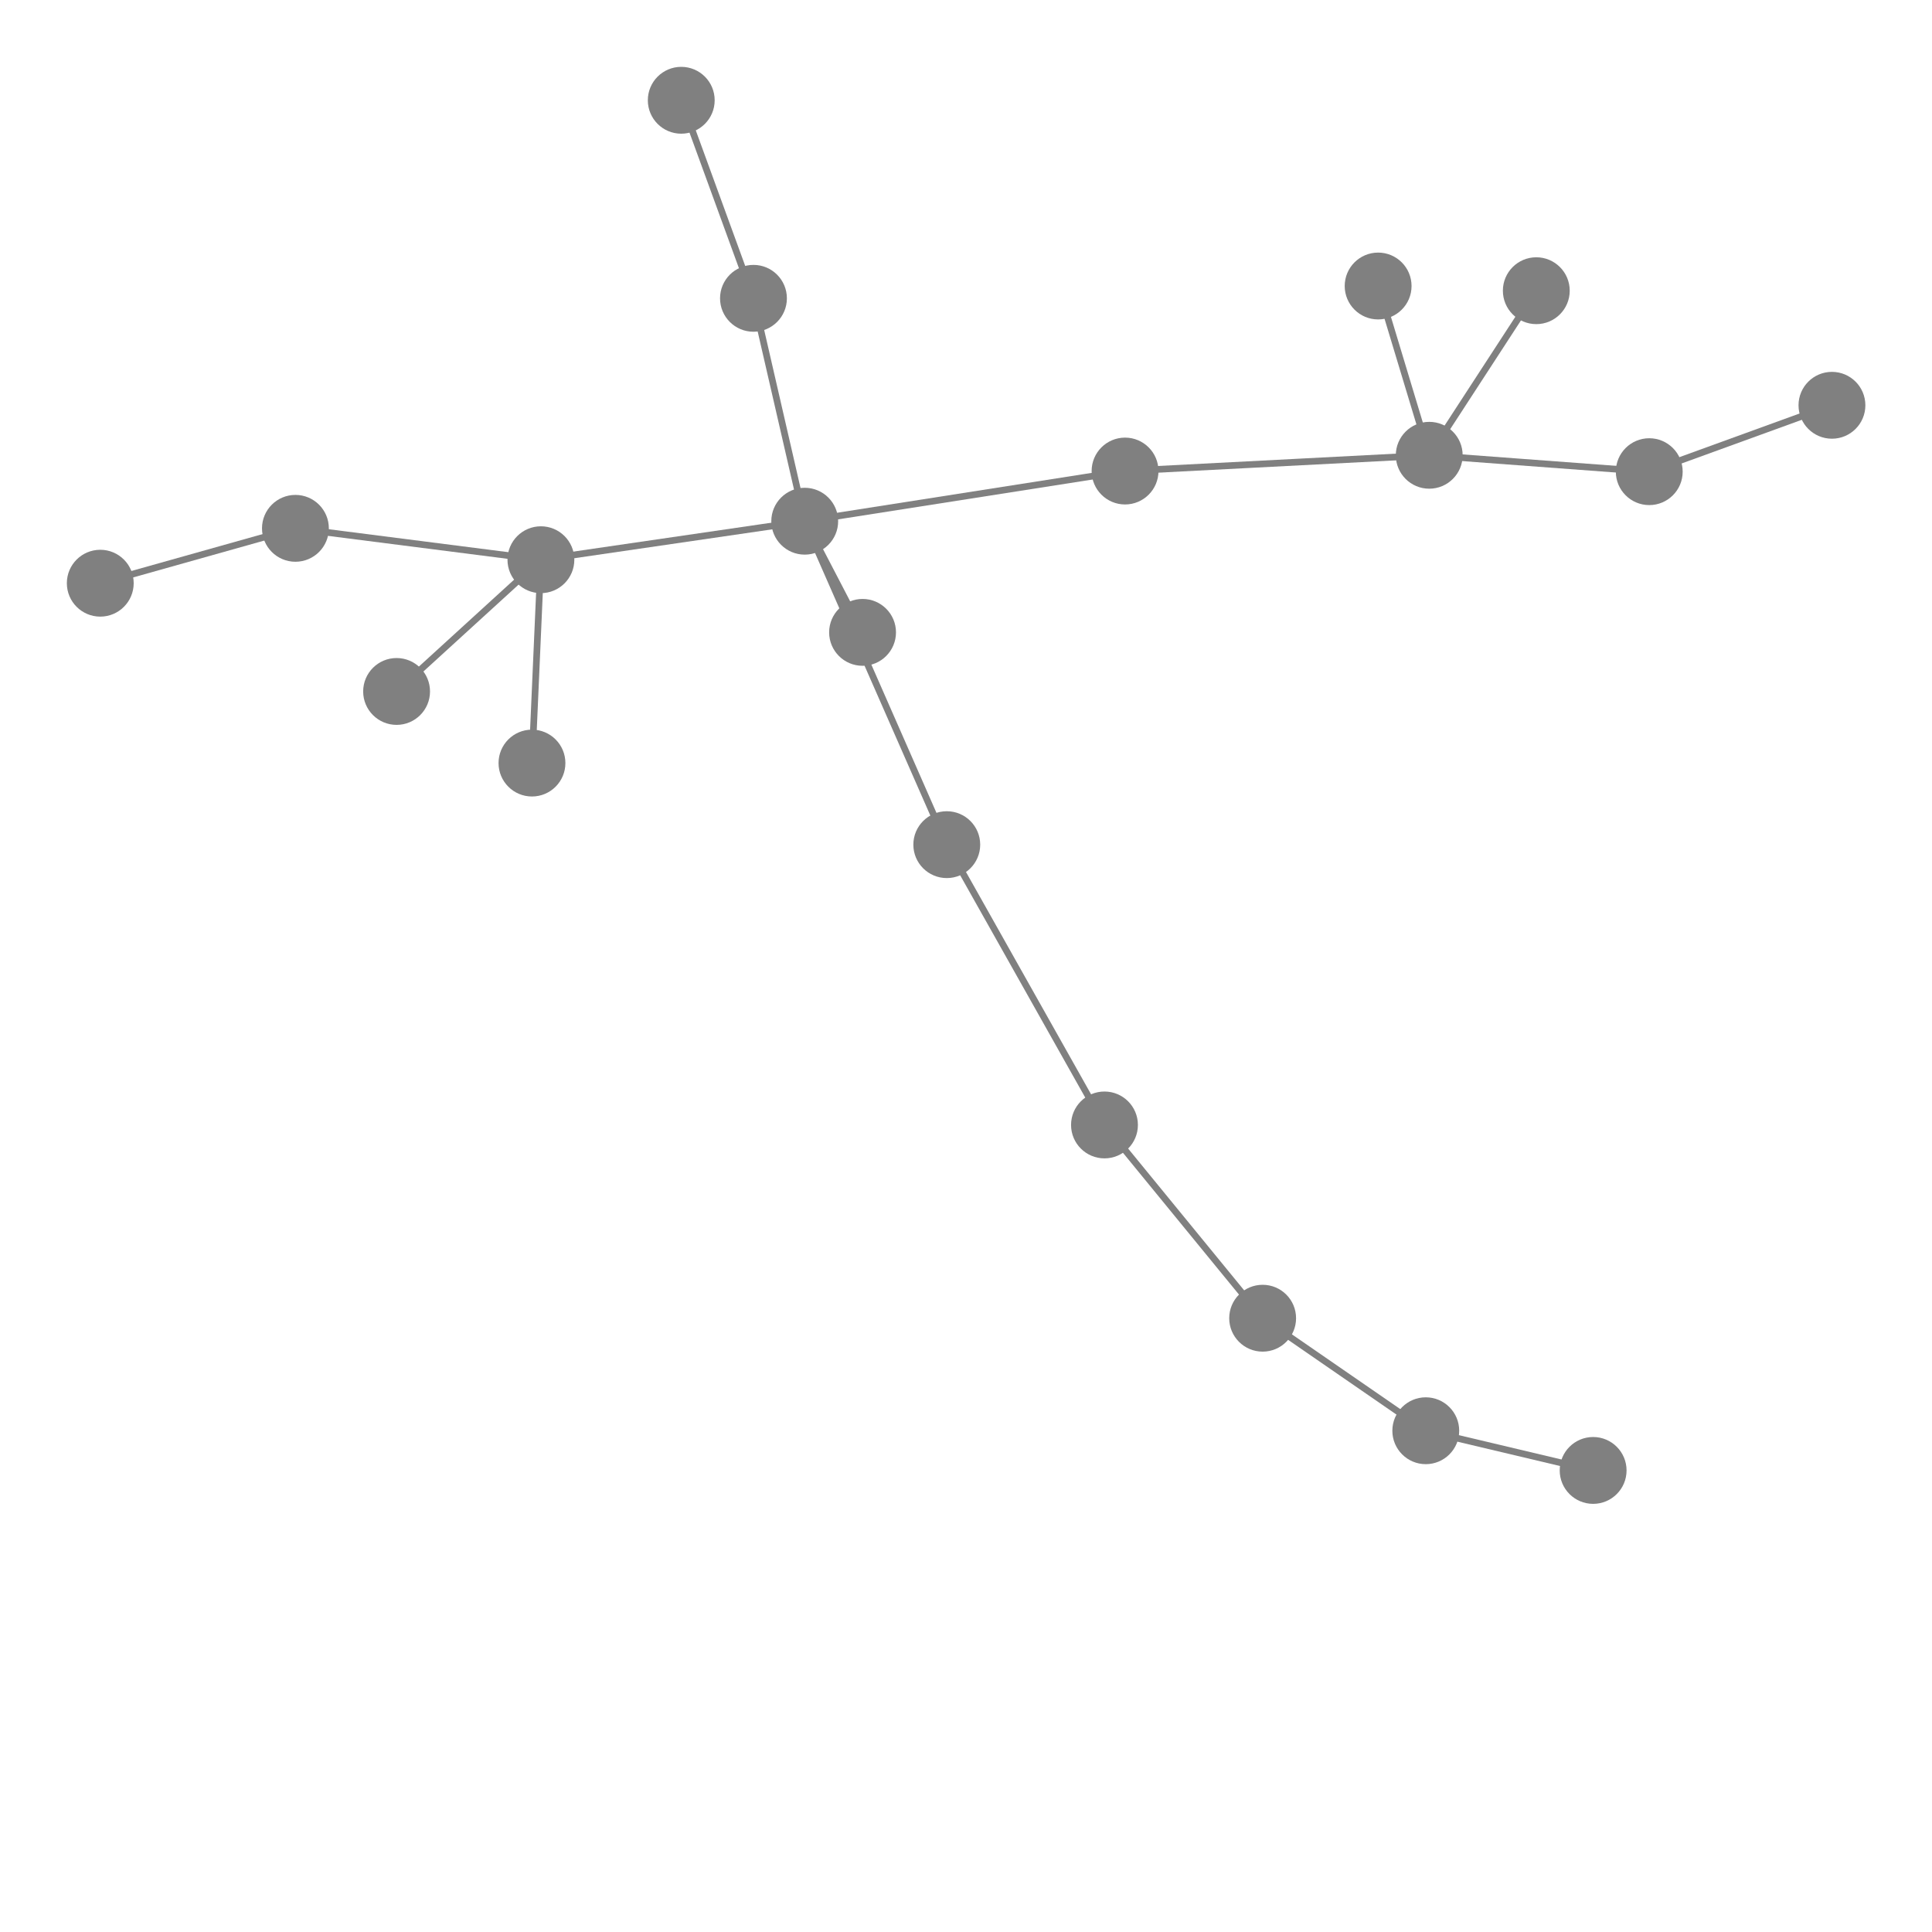 <svg width="600" height="600" xmlns="http://www.w3.org/2000/svg" style="animation-delay: 0s; animation-direction: normal; animation-duration: 0s; animation-fill-mode: none; animation-iteration-count: 1; animation-name: none; animation-play-state: running; animation-timing-function: ease; background-attachment: scroll; background-blend-mode: normal; background-clip: border-box; background-color: rgba(0, 0, 0, 0); background-image: none; background-origin: padding-box; background-position: 0% 0%; background-repeat: repeat; background-size: auto; border-bottom-color: rgb(0, 0, 0); border-bottom-left-radius: 0px; border-bottom-right-radius: 0px; border-bottom-style: none; border-bottom-width: 0px; border-collapse: separate; border-image-outset: 0px; border-image-repeat: stretch; border-image-slice: 100%; border-image-source: none; border-image-width: 1; border-left-color: rgb(0, 0, 0); border-left-style: none; border-left-width: 0px; border-right-color: rgb(0, 0, 0); border-right-style: none; border-right-width: 0px; border-top-color: rgb(0, 0, 0); border-top-left-radius: 0px; border-top-right-radius: 0px; border-top-style: none; border-top-width: 0px; bottom: auto; box-shadow: none; box-sizing: content-box; break-after: auto; break-before: auto; break-inside: auto; caption-side: top; clear: none; clip: auto; color: rgb(0, 0, 0); content: ; cursor: auto; direction: ltr; display: inline; empty-cells: show; float: none; font-family: sans-serif; font-kerning: auto; font-size: 24px; font-stretch: normal; font-style: normal; font-variant: normal; font-variant-ligatures: normal; font-variant-caps: normal; font-variant-numeric: normal; font-weight: normal; height: 600px; image-rendering: auto; isolation: auto; left: auto; letter-spacing: normal; line-height: normal; list-style-image: none; list-style-position: outside; list-style-type: disc; margin-bottom: 0px; margin-left: 0px; margin-right: 0px; margin-top: 0px; max-height: none; max-width: none; min-height: 0px; min-width: 0px; mix-blend-mode: normal; object-fit: fill; object-position: 50% 50%; offset-distance: 0px; offset-path: none; offset-rotate: auto 0deg; offset-rotation: auto 0deg; opacity: 1; orphans: 2; outline-color: rgb(0, 0, 0); outline-offset: 0px; outline-style: none; outline-width: 0px; overflow-anchor: auto; overflow-wrap: normal; overflow-x: hidden; overflow-y: hidden; padding-bottom: 20px; padding-left: 20px; padding-right: 20px; padding-top: 20px; pointer-events: auto; position: static; resize: none; right: auto; speak: normal; table-layout: auto; tab-size: 8; text-align: start; text-align-last: auto; text-decoration: none; text-indent: 0px; text-rendering: auto; text-shadow: none; text-size-adjust: auto; text-overflow: clip; text-transform: none; top: auto; touch-action: auto; transition-delay: 0s; transition-duration: 0s; transition-property: all; transition-timing-function: ease; unicode-bidi: normal; vertical-align: baseline; visibility: visible; white-space: normal; widows: 2; width: 600px; will-change: auto; word-break: normal; word-spacing: 0px; word-wrap: normal; z-index: auto; zoom: 1; -webkit-appearance: none; backface-visibility: visible; -webkit-background-clip: border-box; -webkit-background-origin: padding-box; -webkit-border-horizontal-spacing: 0px; -webkit-border-image: none; -webkit-border-vertical-spacing: 0px; -webkit-box-align: stretch; -webkit-box-decoration-break: slice; -webkit-box-direction: normal; -webkit-box-flex: 0; -webkit-box-flex-group: 1; -webkit-box-lines: single; -webkit-box-ordinal-group: 1; -webkit-box-orient: horizontal; -webkit-box-pack: start; -webkit-box-reflect: none; column-count: auto; column-gap: normal; column-rule-color: rgb(0, 0, 0); column-rule-style: none; column-rule-width: 0px; column-span: none; column-width: auto; align-content: stretch; align-items: stretch; align-self: stretch; flex-basis: auto; flex-grow: 0; flex-shrink: 1; flex-direction: row; flex-wrap: nowrap; justify-content: flex-start; -webkit-font-smoothing: auto; -webkit-highlight: none; hyphens: manual; -webkit-hyphenate-character: auto; -webkit-line-break: auto; -webkit-line-clamp: none; -webkit-locale: &quot;en&quot;; -webkit-margin-before-collapse: collapse; -webkit-margin-after-collapse: collapse; -webkit-mask-box-image: none; -webkit-mask-box-image-outset: 0px; -webkit-mask-box-image-repeat: stretch; -webkit-mask-box-image-slice: 0 fill; -webkit-mask-box-image-source: none; -webkit-mask-box-image-width: auto; -webkit-mask-clip: border-box; -webkit-mask-composite: source-over; -webkit-mask-image: none; -webkit-mask-origin: border-box; -webkit-mask-position: 0% 0%; -webkit-mask-repeat: repeat; -webkit-mask-size: auto; order: 0; perspective: none; perspective-origin: 320px 320px; -webkit-print-color-adjust: economy; -webkit-rtl-ordering: logical; shape-outside: none; shape-image-threshold: 0; shape-margin: 0px; -webkit-tap-highlight-color: rgba(0, 0, 0, 0.18); -webkit-text-combine: none; -webkit-text-decorations-in-effect: none; -webkit-text-emphasis-color: rgb(0, 0, 0); -webkit-text-emphasis-position: over; -webkit-text-emphasis-style: none; -webkit-text-fill-color: rgb(0, 0, 0); -webkit-text-orientation: vertical-right; -webkit-text-security: none; -webkit-text-stroke-color: rgb(0, 0, 0); -webkit-text-stroke-width: 0px; transform: none; transform-origin: 320px 320px; transform-style: flat; -webkit-user-drag: auto; -webkit-user-modify: read-only; user-select: text; -webkit-writing-mode: horizontal-tb; -webkit-app-region: no-drag; buffered-rendering: auto; clip-path: none; clip-rule: nonzero; mask: none; filter: none; flood-color: rgb(0, 0, 0); flood-opacity: 1; lighting-color: rgb(255, 255, 255); stop-color: rgb(0, 0, 0); stop-opacity: 1; color-interpolation: sRGB; color-interpolation-filters: linearRGB; color-rendering: auto; fill: rgb(0, 0, 0); fill-opacity: 1; fill-rule: nonzero; marker-end: none; marker-mid: none; marker-start: none; mask-type: luminance; shape-rendering: auto; stroke: none; stroke-dasharray: none; stroke-dashoffset: 0px; stroke-linecap: butt; stroke-linejoin: miter; stroke-miterlimit: 4; stroke-opacity: 1; stroke-width: 1px; alignment-baseline: auto; baseline-shift: 0px; dominant-baseline: auto; text-anchor: start; writing-mode: horizontal-tb; vector-effect: none; paint-order: fill stroke markers; d: none; cx: 0px; cy: 0px; x: 0px; y: 0px; r: 0px; rx: auto; ry: auto;" version="1.1" xmlns:xlink="http://www.w3.org/1999/xlink"><style type="text/css">svg { padding: 20px; }</style><svg xmlns="http://www.w3.org/2000/svg"><g transform="scale(2.076) translate(-147.684,-200.674)"><line class="link" x1="386.009" y1="420.643" x2="360.973" y2="414.706" style="stroke: grey; stroke-width: 1;"/><line class="link" x1="394.404" y1="271.233" x2="361.49" y2="268.781" style="stroke: grey; stroke-width: 1;"/><line class="link" x1="421.734" y1="261.303" x2="394.404" y2="271.233" style="stroke: grey; stroke-width: 1;"/><line class="link" x1="377.507" y1="244.162" x2="361.49" y2="268.781" style="stroke: grey; stroke-width: 1;"/><line class="link" x1="276.719" y1="295.273" x2="268.067" y2="278.644" style="stroke: grey; stroke-width: 1;"/><line class="link" x1="207.012" y1="304.112" x2="228.601" y2="284.405" style="stroke: grey; stroke-width: 1;"/><line class="link" x1="315.986" y1="271.139" x2="268.067" y2="278.644" style="stroke: grey; stroke-width: 1;"/><line class="link" x1="361.49" y1="268.781" x2="315.986" y2="271.139" style="stroke: grey; stroke-width: 1;"/><line class="link" x1="353.845" y1="243.46" x2="361.49" y2="268.781" style="stroke: grey; stroke-width: 1;"/><line class="link" x1="260.399" y1="245.301" x2="268.067" y2="278.644" style="stroke: grey; stroke-width: 1;"/><line class="link" x1="249.596" y1="215.674" x2="260.399" y2="245.301" style="stroke: grey; stroke-width: 1;"/><line class="link" x1="227.264" y1="314.826" x2="228.601" y2="284.405" style="stroke: grey; stroke-width: 1;"/><line class="link" x1="360.973" y1="414.706" x2="336.569" y2="397.872" style="stroke: grey; stroke-width: 1;"/><line class="link" x1="191.878" y1="279.71" x2="162.684" y2="287.918" style="stroke: grey; stroke-width: 1;"/><line class="link" x1="228.601" y1="284.405" x2="191.878" y2="279.71" style="stroke: grey; stroke-width: 1;"/><line class="link" x1="268.067" y1="278.644" x2="228.601" y2="284.405" style="stroke: grey; stroke-width: 1;"/><line class="link" x1="289.317" y1="327.03" x2="268.067" y2="278.644" style="stroke: grey; stroke-width: 1;"/><line class="link" x1="312.909" y1="368.96" x2="289.317" y2="327.03" style="stroke: grey; stroke-width: 1;"/><line class="link" x1="336.569" y1="397.872" x2="312.909" y2="368.96" style="stroke: grey; stroke-width: 1;"/><circle class="node" r="5" cx="336.569" cy="397.872" style="fill: grey;"/><circle class="node" r="5" cx="249.596" cy="215.674" style="fill: grey;"/><circle class="node" r="5" cx="289.317" cy="327.03" style="fill: grey;"/><circle class="node" r="5" cx="268.067" cy="278.644" style="fill: grey;"/><circle class="node" r="5" cx="315.986" cy="271.139" style="fill: grey;"/><circle class="node" r="5" cx="191.878" cy="279.71" style="fill: grey;"/><circle class="node" r="5" cx="421.734" cy="261.303" style="fill: grey;"/><circle class="node" r="5" cx="353.845" cy="243.46" style="fill: grey;"/><circle class="node" r="5" cx="312.909" cy="368.96" style="fill: grey;"/><circle class="node" r="5" cx="228.601" cy="284.405" style="fill: grey;"/><circle class="node" r="5" cx="361.49" cy="268.781" style="fill: grey;"/><circle class="node" r="5" cx="377.507" cy="244.162" style="fill: grey;"/><circle class="node" r="5" cx="227.264" cy="314.826" style="fill: grey;"/><circle class="node" r="5" cx="360.973" cy="414.706" style="fill: grey;"/><circle class="node" r="5" cx="162.684" cy="287.918" style="fill: grey;"/><circle class="node" r="5" cx="260.399" cy="245.301" style="fill: grey;"/><circle class="node" r="5" cx="207.012" cy="304.112" style="fill: grey;"/><circle class="node" r="5" cx="276.719" cy="295.273" style="fill: grey;"/><circle class="node" r="5" cx="394.404" cy="271.233" style="fill: grey;"/><circle class="node" r="5" cx="386.009" cy="420.643" style="fill: grey;"/></g></svg></svg>